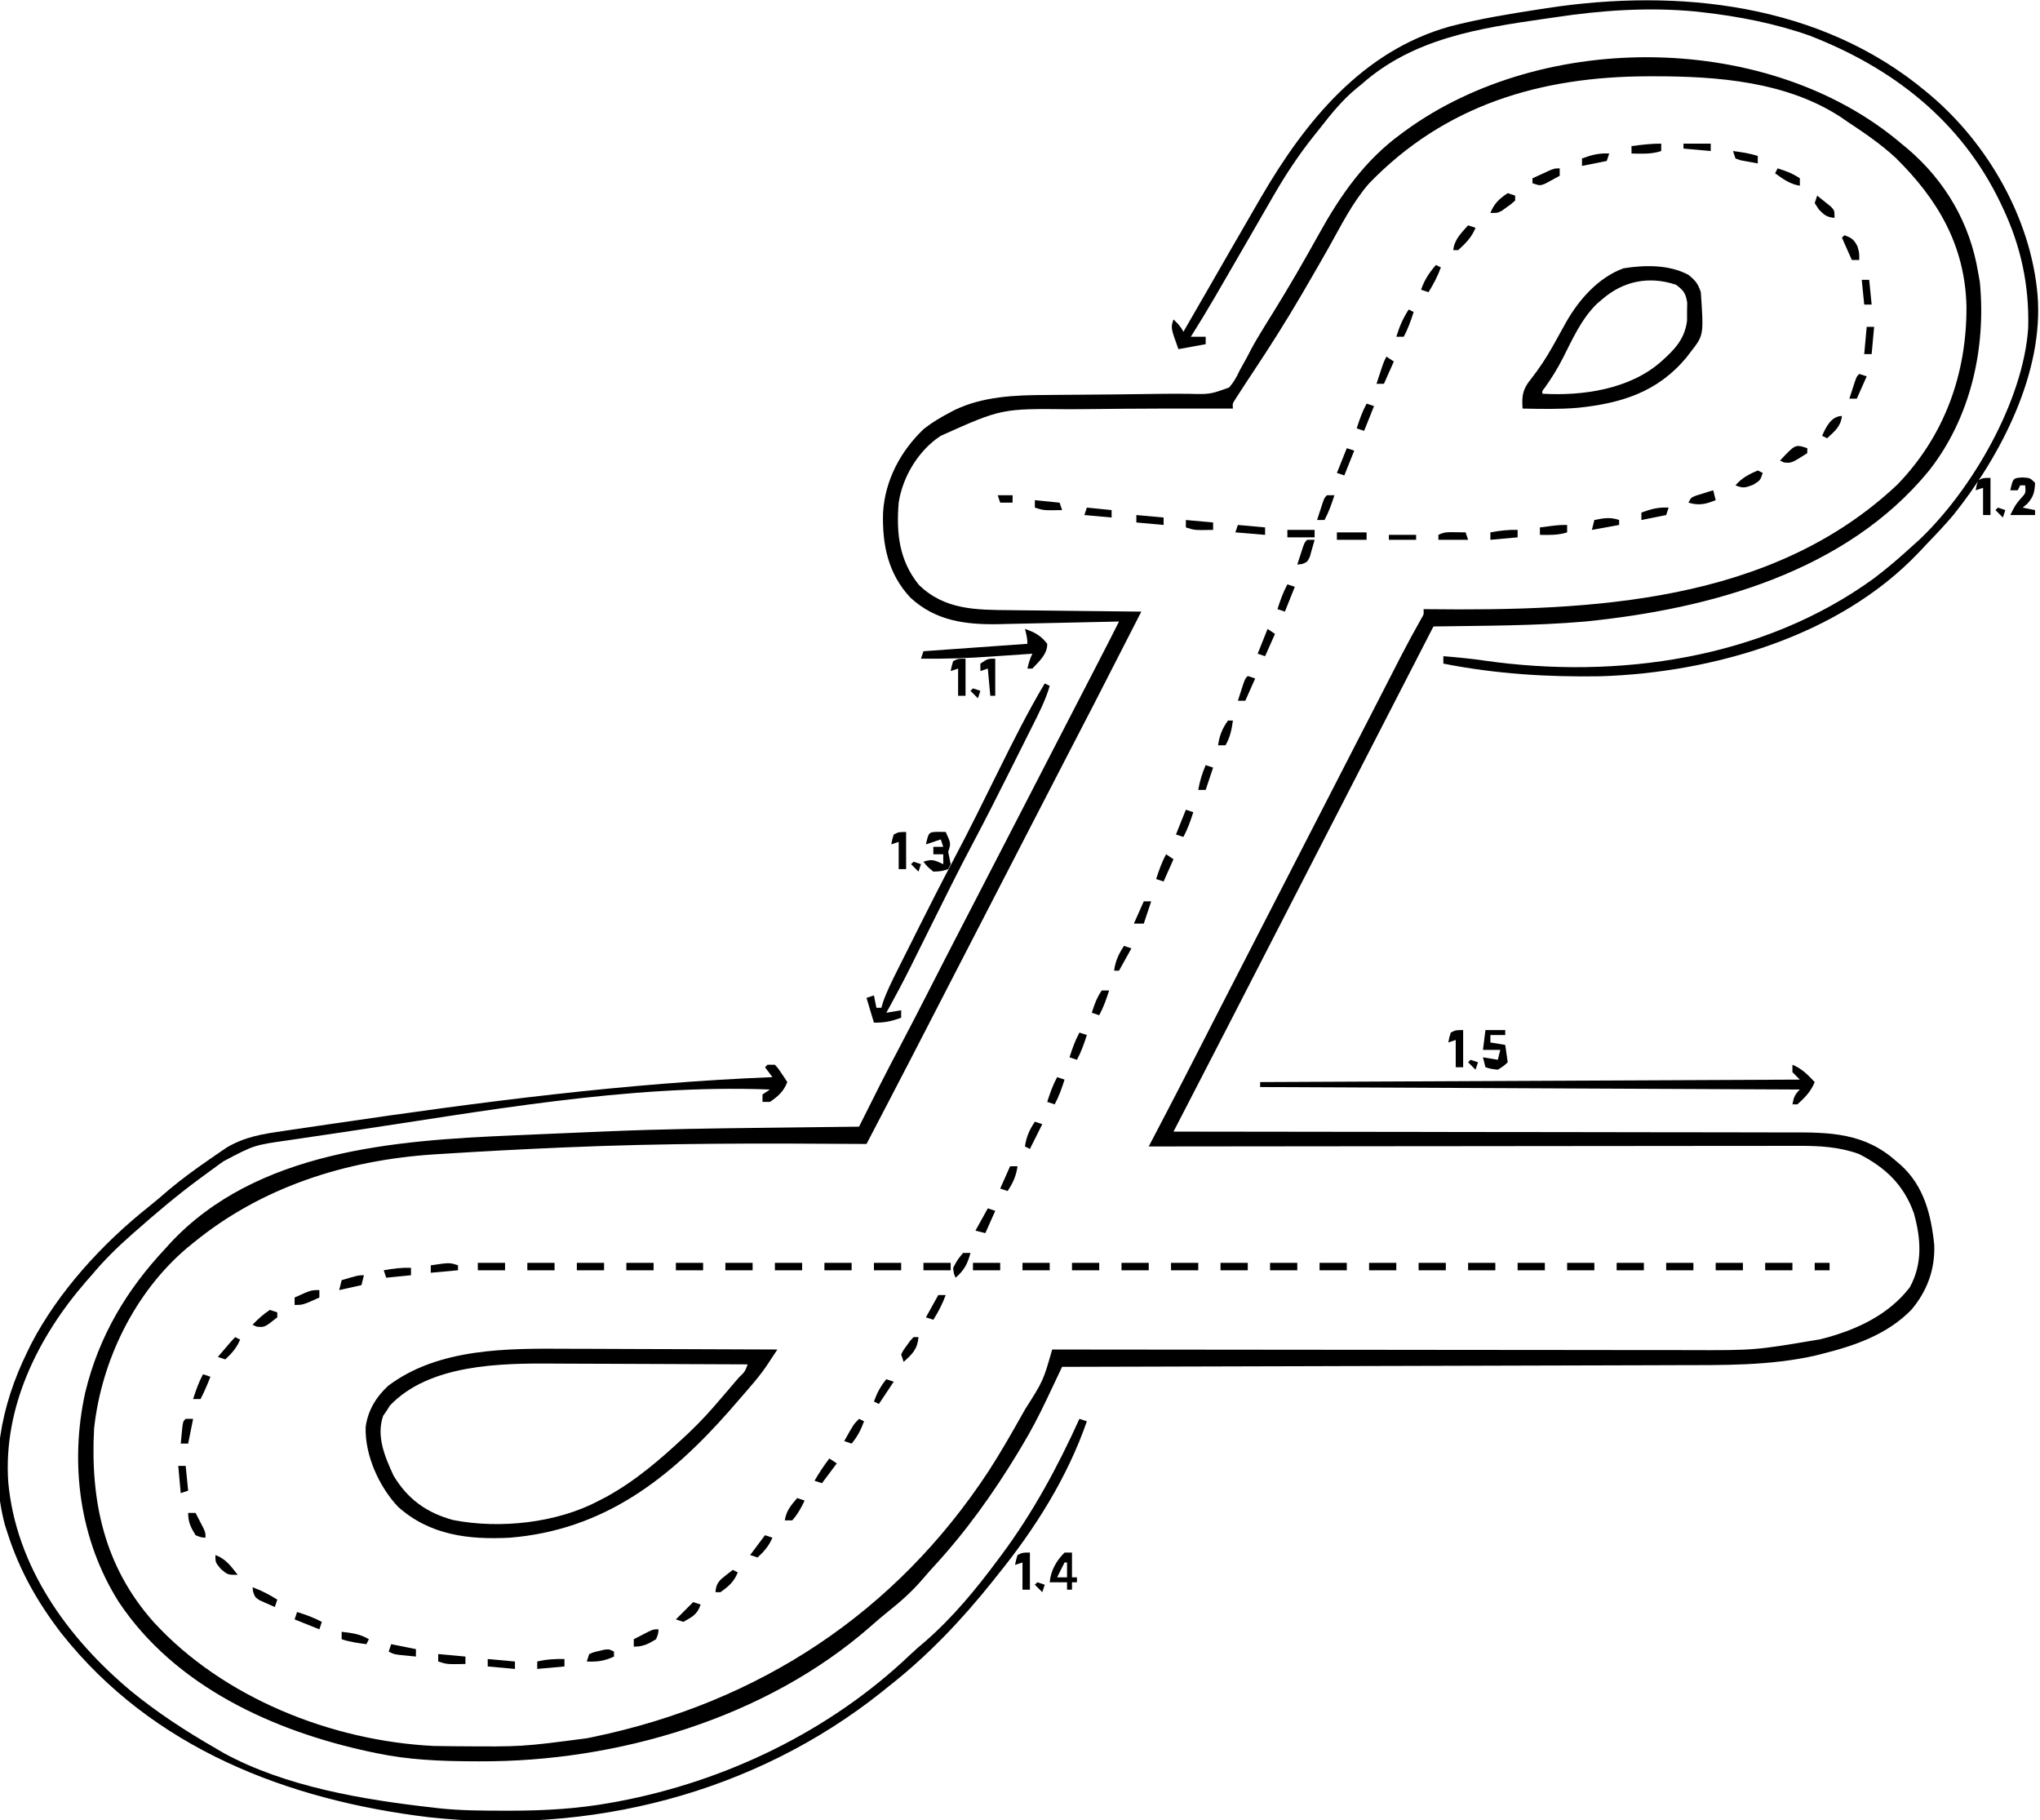 <?xml version="1.0" encoding="UTF-8"?>
<svg version="1.1" xmlns="http://www.w3.org/2000/svg" width="824" height="735">
<path d="M0 0 C0.819 0.673 1.637 1.346 2.48 2.039 C17.745 15.055 27.747 32.143 31 52 C31.227 53.258 31.454 54.516 31.688 55.812 C34.315 82.643 27.951 110.897 11.029 132.244 C-22.479 173.009 -77.195 187.929 -127.721 193.003 C-148.064 194.769 -168.596 194.672 -189 195 C-189.451 195.877 -189.902 196.754 -190.367 197.657 C-245.25 304.375 -245.25 304.375 -246.375 306.562 C-247.125 308.021 -247.875 309.48 -248.625 310.938 C-250.498 314.58 -252.371 318.221 -254.243 321.862 C-257.646 328.478 -261.049 335.095 -264.45 341.713 C-265.993 344.715 -267.536 347.717 -269.079 350.719 C-269.788 352.099 -270.497 353.478 -271.206 354.858 C-276.386 364.941 -281.589 375.011 -286.798 385.079 C-287.499 386.434 -288.2 387.788 -288.901 389.143 C-290.6 392.429 -292.3 395.715 -294 399 C-293.432 399 -292.863 399 -292.277 399.001 C-258.549 399.014 -224.821 399.054 -191.092 399.127 C-187.038 399.136 -182.984 399.144 -178.93 399.153 C-178.123 399.154 -177.316 399.156 -176.485 399.158 C-163.434 399.184 -150.384 399.193 -137.334 399.196 C-123.933 399.199 -110.532 399.221 -97.131 399.261 C-88.869 399.284 -80.606 399.293 -72.344 399.284 C-66.67 399.278 -60.997 399.291 -55.324 399.319 C-52.055 399.334 -48.787 399.339 -45.518 399.327 C-28.929 399.272 -14.979 399.367 -2 411 C-1.385 411.523 -0.77 412.047 -0.137 412.586 C9.153 421.06 12.029 432.582 13.285 444.766 C13.644 454.684 10.408 463.458 4 471 C-5.802 481.007 -18.956 485.519 -32.25 488.812 C-33.021 489.007 -33.793 489.202 -34.587 489.403 C-52.926 493.586 -71.916 493.304 -90.606 493.319 C-93.329 493.327 -96.051 493.338 -98.773 493.349 C-104.591 493.371 -110.41 493.386 -116.229 493.397 C-124.641 493.411 -133.053 493.437 -141.466 493.465 C-155.12 493.51 -168.774 493.547 -182.429 493.578 C-195.679 493.608 -208.929 493.643 -222.179 493.683 C-222.998 493.685 -223.817 493.688 -224.661 493.69 C-228.771 493.702 -232.881 493.715 -236.992 493.727 C-270.994 493.831 -304.997 493.92 -339 494 C-339.285 494.603 -339.57 495.206 -339.863 495.828 C-341.169 498.588 -342.477 501.347 -343.785 504.106 C-344.234 505.055 -344.682 506.004 -345.144 506.981 C-348.295 513.62 -351.615 520.033 -355.438 526.312 C-355.983 527.22 -356.528 528.128 -357.089 529.062 C-366.945 545.309 -377.992 560.727 -390.895 574.703 C-392.275 576.209 -393.628 577.74 -394.949 579.297 C-399.241 584.346 -403.837 588.518 -409.035 592.625 C-411.602 594.681 -414.076 596.812 -416.541 598.989 C-458.785 635.947 -518.899 653.567 -574.25 653.312 C-575.101 653.31 -575.952 653.308 -576.829 653.306 C-590.08 653.252 -602.993 652.745 -616 650 C-616.953 649.801 -617.906 649.603 -618.888 649.398 C-657.694 641.039 -697.313 623.021 -720 589 C-735.872 563.877 -739.969 533.113 -733.539 504.222 C-728.059 481.634 -716.88 462.871 -701 446 C-700.473 445.408 -699.946 444.817 -699.402 444.207 C-664.433 406.554 -608.536 402.563 -560.664 400.53 C-557.801 400.408 -554.938 400.28 -552.076 400.152 C-544.356 399.807 -536.636 399.477 -528.916 399.161 C-526.427 399.059 -523.938 398.955 -521.449 398.85 C-500.919 397.988 -480.391 397.704 -459.847 397.468 C-455.447 397.416 -451.048 397.361 -446.648 397.307 C-438.099 397.201 -429.55 397.099 -421 397 C-420.624 396.24 -420.624 396.24 -420.241 395.466 C-415.189 385.272 -410.058 375.131 -404.734 365.077 C-400.585 357.236 -396.537 349.344 -392.5 341.445 C-390.324 337.188 -388.145 332.934 -385.965 328.68 C-385.32 327.42 -385.32 327.42 -384.661 326.135 C-380.519 318.055 -376.342 309.993 -372.155 301.935 C-367.605 293.175 -363.08 284.402 -358.562 275.625 C-353.219 265.244 -347.867 254.868 -342.5 244.5 C-336.885 233.651 -331.282 222.797 -325.688 211.938 C-325.314 211.214 -324.941 210.49 -324.557 209.744 C-323.5 207.693 -322.443 205.641 -321.387 203.59 C-320.916 202.676 -320.916 202.676 -320.436 201.744 C-318.939 198.838 -317.459 195.925 -316 193 C-316.715 193.017 -317.429 193.034 -318.166 193.051 C-324.946 193.21 -331.727 193.358 -338.508 193.495 C-341.993 193.565 -345.478 193.64 -348.963 193.724 C-352.981 193.82 -357 193.899 -361.02 193.977 C-362.87 194.025 -362.87 194.025 -364.758 194.074 C-378.153 194.303 -390.162 192.722 -400.312 183.312 C-409.346 173.622 -411.669 161.947 -411.312 149.105 C-410.579 136.015 -404.227 124.095 -394.797 115.172 C-391.479 112.595 -388.095 110.562 -384.375 108.625 C-383.773 108.303 -383.171 107.981 -382.551 107.65 C-371.106 102.096 -358.059 101.553 -345.582 101.523 C-344.149 101.509 -342.716 101.493 -341.284 101.476 C-337.548 101.435 -333.813 101.41 -330.077 101.389 C-326.332 101.366 -322.587 101.332 -318.842 101.297 C-318.111 101.29 -317.38 101.284 -316.627 101.277 C-310.318 101.218 -304.01 101.13 -297.702 101.038 C-294.355 101.004 -291.013 101.018 -287.666 101.047 C-279.263 101.252 -279.263 101.252 -271.537 98.495 C-269.636 96.324 -268.521 94.304 -267.312 91.688 C-266.299 89.854 -265.285 88.02 -264.27 86.188 C-263.752 85.192 -263.235 84.197 -262.702 83.172 C-260.884 79.785 -258.918 76.511 -256.887 73.25 C-256.35 72.386 -256.35 72.386 -255.802 71.506 C-255.069 70.327 -254.337 69.149 -253.604 67.972 C-247.256 57.712 -241.211 47.279 -235.373 36.721 C-226.542 20.811 -216.837 6.817 -202 -4 C-201.189 -4.597 -201.189 -4.597 -200.361 -5.206 C-144.201 -46.051 -53.078 -45.139 0 0 Z M-215.102 16.18 C-221.731 23.845 -226.286 33.03 -231.212 41.828 C-234.526 47.707 -237.91 53.546 -241.312 59.375 C-241.67 59.988 -242.028 60.602 -242.397 61.233 C-248.562 71.77 -255.07 82.038 -261.828 92.207 C-263.878 95.297 -265.922 98.389 -267.922 101.512 C-268.325 102.139 -268.728 102.766 -269.144 103.413 C-270.158 104.993 -270.158 104.993 -270 107 C-270.742 106.999 -271.484 106.997 -272.248 106.996 C-290.791 106.968 -309.332 106.987 -327.874 107.208 C-330.566 107.238 -333.259 107.259 -335.952 107.271 C-363.432 106.983 -363.432 106.983 -388 118 C-388.632 118.44 -389.263 118.879 -389.914 119.332 C-397.858 125.404 -403.493 135.15 -405 145 C-406.007 157.239 -404.858 168.36 -396.824 178.215 C-386.47 188.348 -373.626 188.309 -360.027 188.414 C-358.493 188.433 -356.959 188.452 -355.425 188.473 C-351.415 188.524 -347.406 188.564 -343.396 188.601 C-339.293 188.641 -335.191 188.692 -331.088 188.742 C-323.059 188.839 -315.029 188.923 -307 189 C-327.531 229.148 -327.531 229.148 -336.893 247.162 C-341.428 255.889 -345.936 264.63 -350.438 273.375 C-355.781 283.756 -361.133 294.132 -366.5 304.5 C-371.846 314.827 -377.177 325.161 -382.5 335.5 C-387.625 345.453 -392.753 355.405 -397.895 365.35 C-398.756 367.015 -399.616 368.681 -400.477 370.346 C-406.287 381.58 -412.146 392.789 -418 404 C-418.865 403.993 -419.73 403.987 -420.622 403.98 C-460.357 403.689 -500.044 403.648 -539.75 405.375 C-540.492 405.407 -541.233 405.439 -541.998 405.471 C-557.781 406.15 -573.554 406.985 -589.32 407.992 C-590.522 408.067 -591.723 408.141 -592.961 408.218 C-628.358 410.581 -662.396 421.342 -690 444 C-690.824 444.669 -691.647 445.338 -692.496 446.027 C-713.622 463.931 -727.075 491.603 -730 519 C-731.547 548.222 -725.884 574.626 -706 597 C-677.962 627.691 -633.933 645.109 -592.777 647.108 C-590.504 647.163 -588.234 647.19 -585.961 647.203 C-585.126 647.21 -584.291 647.217 -583.43 647.225 C-557.076 647.432 -557.076 647.432 -531 644 C-530.018 643.801 -529.036 643.603 -528.024 643.398 C-461.144 629.397 -406.165 593.222 -368.688 536.125 C-364.082 528.991 -359.856 521.646 -355.688 514.25 C-355.113 513.233 -354.538 512.216 -353.946 511.168 C-346.606 499.629 -346.606 499.629 -343 487 C-342.413 487.001 -341.825 487.002 -341.22 487.002 C-306.339 487.047 -271.458 487.081 -236.577 487.102 C-232.381 487.105 -228.184 487.107 -223.988 487.11 C-223.152 487.11 -222.317 487.111 -221.456 487.111 C-207.964 487.12 -194.471 487.136 -180.979 487.154 C-167.114 487.173 -153.25 487.184 -139.386 487.188 C-130.844 487.191 -122.302 487.2 -113.761 487.216 C-107.888 487.226 -102.015 487.23 -96.143 487.227 C-92.764 487.226 -89.386 487.229 -86.007 487.238 C-59.188 487.344 -59.188 487.344 -32.812 482.875 C-31.994 482.665 -31.176 482.454 -30.333 482.238 C-17.346 478.672 -5.012 472.753 3.375 461.938 C8.662 452.38 7.933 442.197 5.035 431.887 C0.93 420.439 -6.469 413.478 -17.117 408.043 C-25.141 405.14 -33.145 404.712 -41.605 404.759 C-43.296 404.757 -43.296 404.757 -45.021 404.754 C-48.777 404.751 -52.532 404.762 -56.288 404.773 C-58.989 404.774 -61.689 404.773 -64.39 404.772 C-70.194 404.771 -75.997 404.777 -81.801 404.789 C-90.192 404.805 -98.583 404.81 -106.973 404.813 C-120.589 404.817 -134.204 404.83 -147.82 404.849 C-161.041 404.867 -174.263 404.882 -187.484 404.89 C-188.708 404.891 -188.708 404.891 -189.956 404.892 C-194.049 404.894 -198.142 404.897 -202.235 404.899 C-236.157 404.92 -270.078 404.955 -304 405 C-303.664 404.356 -303.327 403.712 -302.98 403.048 C-301.428 400.075 -299.875 397.102 -298.323 394.128 C-297.529 392.609 -297.529 392.609 -296.72 391.059 C-292.133 382.273 -287.602 373.459 -283.093 364.633 C-280.833 360.207 -278.569 355.783 -276.305 351.359 C-275.626 350.033 -275.626 350.033 -274.933 348.679 C-270.783 340.57 -266.613 332.471 -262.438 324.375 C-256.275 312.425 -250.132 300.465 -244 288.5 C-237.121 275.078 -230.23 261.664 -223.317 248.259 C-219.588 241.028 -215.866 233.794 -212.152 226.555 C-210.934 224.18 -209.715 221.806 -208.496 219.431 C-207.72 217.92 -206.946 216.409 -206.171 214.897 C-205.091 212.788 -204.009 210.679 -202.926 208.57 C-202.588 207.913 -202.251 207.255 -201.903 206.578 C-199.375 201.674 -196.736 196.838 -194.02 192.035 C-192.851 190.081 -192.851 190.081 -193 188 C-192.43 188.007 -191.86 188.013 -191.272 188.02 C-125.373 188.754 -52.474 185.65 -1.59 137.68 C17.425 118.006 26.417 93.046 26.303 65.804 C25.741 41.204 14.787 22.582 -2.25 5.781 C-8.329 0.149 -15.106 -4.443 -22 -9 C-22.788 -9.547 -23.575 -10.093 -24.387 -10.656 C-46.369 -25.081 -74.411 -27.224 -99.938 -27.188 C-100.712 -27.187 -101.487 -27.186 -102.285 -27.186 C-145.642 -27.094 -184.38 -15.684 -215.102 16.18 Z " fill="#000000" transform="translate(768,58)"/>
<path d="M0 0 C0.99 0 1.98 0 3 0 C4.387 1.531 4.387 1.531 5.688 3.5 C6.124 4.15 6.561 4.799 7.012 5.469 C7.338 5.974 7.664 6.479 8 7 C6.509 10.796 4.343 12.717 1 15 C0.01 15 -0.98 15 -2 15 C-2 14.01 -2 13.02 -2 12 C-0.515 11.01 -0.515 11.01 1 10 C-56.647 7.791 -115.526 19.016 -172.438 27.375 C-173.181 27.484 -173.924 27.593 -174.689 27.705 C-178.967 28.333 -183.244 28.965 -187.521 29.604 C-189.429 29.888 -191.338 30.171 -193.247 30.453 C-207.373 32.446 -207.373 32.446 -219.75 39 C-220.438 39.491 -221.125 39.981 -221.833 40.487 C-223.903 41.973 -225.954 43.482 -228 45 C-228.584 45.429 -229.167 45.858 -229.769 46.3 C-238.535 52.776 -246.818 59.806 -255 67 C-255.519 67.454 -256.038 67.909 -256.573 68.377 C-262.509 73.593 -267.956 78.925 -273 85 C-273.758 85.859 -274.516 86.717 -275.297 87.602 C-294.682 109.936 -308.731 138.35 -306.67 168.5 C-303.579 202.609 -282.755 231.511 -257 253 C-246.328 261.722 -234.938 269.139 -223 276 C-221.349 276.971 -221.349 276.971 -219.664 277.961 C-194.647 291.612 -163.055 296.853 -135 300 C-134.204 300.094 -133.407 300.189 -132.587 300.286 C-123.847 301.212 -115.091 301.243 -106.312 301.25 C-105.495 301.251 -104.678 301.251 -103.836 301.252 C-90.039 301.234 -76.599 300.493 -63 298 C-62.11 297.839 -61.219 297.678 -60.302 297.512 C-16.781 289.32 25.348 269.026 57.52 238.363 C59.583 236.398 61.682 234.566 63.875 232.75 C74.884 223.16 84.322 211.692 93 200 C93.476 199.364 93.953 198.728 94.444 198.073 C107.205 180.93 117.202 162.439 126 143 C126.99 143.33 127.98 143.66 129 144 C121.164 166.643 108.03 187.455 93 206 C92.274 206.918 91.549 207.836 90.801 208.781 C78.44 224.227 64.602 238.817 49 251 C48.04 251.777 47.079 252.555 46.09 253.355 C-5.593 294.453 -71.677 310.999 -136.875 303.875 C-194.023 296.949 -248.353 276.044 -285.06 229.811 C-294.793 217.22 -302.171 204.189 -307 189 C-307.342 187.94 -307.683 186.881 -308.035 185.789 C-314.381 161.88 -309.66 137.694 -299 116 C-298.527 115.025 -298.054 114.051 -297.566 113.047 C-286.501 91.606 -268.557 72.102 -249.75 57.195 C-246.935 54.948 -244.225 52.604 -241.5 50.25 C-236.266 45.88 -230.8 41.933 -225.188 38.062 C-223.987 37.229 -223.987 37.229 -222.762 36.378 C-221.988 35.852 -221.215 35.327 -220.418 34.785 C-219.735 34.32 -219.052 33.855 -218.348 33.375 C-211.089 29.124 -204.138 27.996 -195.875 26.801 C-194.556 26.603 -193.236 26.405 -191.917 26.206 C-188.356 25.673 -184.793 25.153 -181.23 24.636 C-178.99 24.311 -176.751 23.982 -174.512 23.653 C-115.896 15.03 -57.242 7.355 2 5 C0.515 3.02 0.515 3.02 -1 1 C-0.67 0.67 -0.34 0.34 0 0 Z " fill="#000000" transform="translate(310,430)"/>
<path d="M0 0 C0.77 0.64 0.77 0.64 1.555 1.292 C24.935 21.001 42.335 51.265 45 82 C47.644 113.383 30.187 147.06 11 171 C7.591 175.008 3.999 178.837 0.338 182.615 C-0.816 183.809 -1.951 185.022 -3.082 186.238 C-35.224 220.005 -86.122 234.634 -131.428 236.112 C-153.027 236.464 -173.81 235.166 -195 231 C-195 230.01 -195 229.02 -195 228 C-189.516 228.446 -184.062 228.956 -178.617 229.754 C-124.755 237.498 -65.836 229.121 -21.061 196.554 C-15.45 192.323 -10.181 187.742 -5 183 C-4.33 182.401 -3.659 181.801 -2.969 181.184 C18.382 161.091 39.31 124.962 41.238 95.34 C41.674 78.249 38.313 62.477 31 47 C30.519 45.975 30.519 45.975 30.027 44.93 C14.214 11.913 -13.417 -9.614 -47.168 -22.656 C-60.945 -27.5 -75.513 -30.35 -90 -32 C-91.458 -32.168 -91.458 -32.168 -92.945 -32.34 C-112.18 -34.173 -130.956 -32.861 -150 -30 C-151.234 -29.823 -152.468 -29.646 -153.74 -29.464 C-180.456 -25.618 -207.178 -21.525 -228 -3 C-228.682 -2.448 -229.364 -1.897 -230.066 -1.328 C-235.876 3.447 -240.385 9.092 -245 15 C-245.837 16.047 -246.674 17.094 -247.512 18.141 C-253.288 25.419 -258.331 32.958 -263 41 C-263.522 41.899 -264.044 42.798 -264.582 43.724 C-267.742 49.178 -270.89 54.64 -274.031 60.105 C-277.876 66.79 -281.743 73.462 -285.625 80.125 C-286.476 81.589 -286.476 81.589 -287.344 83.083 C-290.473 88.449 -293.678 93.751 -297 99 C-295.02 99 -293.04 99 -291 99 C-291 99.99 -291 100.98 -291 102 C-296.445 102.99 -296.445 102.99 -302 104 C-305.125 95.375 -305.125 95.375 -304 92 C-302.292 93.634 -301.065 94.869 -300 97 C-299.624 96.349 -299.248 95.697 -298.861 95.026 C-298.328 94.102 -297.795 93.178 -297.246 92.227 C-296.646 91.187 -296.047 90.147 -295.429 89.076 C-294.085 86.747 -292.74 84.417 -291.396 82.088 C-287.94 76.102 -284.489 70.113 -281.051 64.117 C-277.387 57.733 -273.703 51.361 -270 45 C-269.5 44.139 -269 43.277 -268.485 42.39 C-250.708 11.92 -227.636 -16.472 -192.363 -26.319 C-180.323 -29.444 -168.094 -31.418 -155.812 -33.312 C-154.976 -33.442 -154.14 -33.571 -153.279 -33.704 C-100.039 -41.845 -42.622 -35.611 0 0 Z " fill="#000000" transform="translate(778,37)"/>
<path d="M0 0 C2.461 0.006 4.923 0.01 7.384 0.013 C13.798 0.024 20.21 0.054 26.623 0.087 C33.193 0.118 39.764 0.131 46.334 0.146 C59.177 0.178 72.02 0.229 84.863 0.293 C83.921 1.724 82.976 3.153 82.031 4.582 C81.242 5.777 81.242 5.777 80.437 6.995 C78.325 10.079 76 12.912 73.551 15.73 C73.074 16.286 72.596 16.841 72.104 17.413 C70.697 19.045 69.281 20.669 67.863 22.293 C66.782 23.544 66.782 23.544 65.68 24.82 C41.284 52.536 14.786 73.147 -23.137 76.293 C-39.753 77.161 -55.496 75.325 -68.387 63.793 C-76.098 55.558 -81.773 42.959 -81.445 31.621 C-80.557 24.918 -77.23 19.449 -72.301 14.918 C-51.957 -0.358 -24.163 -0.164 0 0 Z M-71.637 22.918 C-72.132 23.702 -72.627 24.485 -73.137 25.293 C-73.755 26.19 -73.755 26.19 -74.387 27.105 C-77.24 35.427 -73.64 43.707 -70.137 51.293 C-64.386 60.805 -56.747 66.28 -46.074 69.168 C-27.224 72.833 -4.126 70.386 12.863 61.293 C13.816 60.802 14.769 60.311 15.75 59.805 C27.512 53.362 37.532 44.706 47.301 35.605 C47.951 35 48.601 34.395 49.271 33.771 C53.762 29.513 57.856 25.006 61.863 20.293 C62.645 19.385 62.645 19.385 63.443 18.459 C64.902 16.763 66.352 15.06 67.801 13.355 C68.294 12.78 68.787 12.204 69.295 11.611 C71.755 9.247 71.755 9.247 72.863 6.293 C60.266 6.223 47.669 6.17 35.072 6.138 C29.221 6.122 23.37 6.101 17.519 6.067 C11.858 6.034 6.198 6.016 0.537 6.008 C-1.608 6.003 -3.754 5.992 -5.899 5.976 C-27.261 5.82 -55.774 6.262 -71.637 22.918 Z " fill="#000000" transform="translate(229.137,544.707)"/>
<path d="M0 0 C2.858 2.345 3.827 3.482 5 7 C6.177 24.353 6.177 24.353 1 31 C0.379 31.808 -0.243 32.616 -0.883 33.449 C-12.478 47.351 -27.143 51.892 -44.734 53.695 C-52.139 54.314 -59.578 54.155 -67 54 C-67.369 48.63 -66.922 46.09 -63.5 41.938 C-60.242 37.747 -57.453 33.56 -54.875 28.938 C-54.54 28.343 -54.206 27.749 -53.861 27.136 C-52.376 24.487 -50.907 21.83 -49.445 19.168 C-44.26 10.045 -36.387 1.035 -26.219 -2.645 C-17.625 -4.021 -7.749 -4.173 0 0 Z M-35 10 C-35.692 10.594 -36.384 11.189 -37.098 11.801 C-43.275 17.929 -46.771 25.823 -50.656 33.492 C-52.827 37.748 -55.258 41.715 -58.039 45.602 C-59.094 46.855 -59.094 46.855 -59 48 C-42.597 48.976 -23.603 46.164 -11 35 C-5.621 30.205 -1.491 25.97 -0.566 18.492 C-0.565 17.299 -0.564 16.105 -0.562 14.875 C-0.543 13.676 -0.524 12.477 -0.504 11.242 C-1.087 7.428 -1.962 6.296 -5 4 C-15.977 0.341 -26.404 2.477 -35 10 Z " fill="#000000" transform="translate(682,111)"/>
<path d="M0 0 C0.99 0.495 0.99 0.495 2 1 C0.313 6.814 -2.381 12.033 -5.094 17.418 C-5.6 18.43 -6.106 19.442 -6.628 20.484 C-7.702 22.629 -8.778 24.773 -9.855 26.917 C-11.471 30.129 -13.08 33.345 -14.688 36.561 C-19.379 45.926 -24.104 55.267 -29.016 64.52 C-34.971 75.74 -40.599 87.124 -46.25 98.5 C-48.336 102.699 -50.425 106.897 -52.516 111.094 C-52.978 112.027 -53.441 112.961 -53.918 113.923 C-57.128 120.367 -60.513 126.701 -64 133 C-62.02 132.67 -60.04 132.34 -58 132 C-58 132.99 -58 133.98 -58 135 C-62.06 136.511 -64.546 137 -69 137 C-70.485 132.05 -70.485 132.05 -72 127 C-70.515 126.505 -70.515 126.505 -69 126 C-68.505 128.475 -68.505 128.475 -68 131 C-67.34 131 -66.68 131 -66 131 C-65.649 129.81 -65.649 129.81 -65.291 128.596 C-63.65 124.025 -61.528 119.79 -59.344 115.457 C-58.882 114.534 -58.42 113.611 -57.944 112.66 C-56.965 110.703 -55.983 108.747 -54.999 106.792 C-53.529 103.87 -52.065 100.944 -50.602 98.018 C-46.166 89.163 -41.682 80.341 -37.039 71.594 C-30.549 59.361 -24.448 46.932 -18.308 34.52 C-12.516 22.821 -6.7 11.212 0 0 Z " fill="#000000" transform="translate(422,276)"/>
<path d="M0 0 C3.817 1.555 6.192 4.036 9 7 C7.444 10.819 5.044 13.26 2 16 C1.34 16 0.68 16 0 16 C0.573 13.133 0.861 12.139 3 10 C-104.91 9.505 -104.91 9.505 -215 9 C-215 8.34 -215 7.68 -215 7 C-143.06 6.67 -71.12 6.34 3 6 C2.01 5.01 1.02 4.02 0 3 C0 2.01 0 1.02 0 0 Z " fill="#000000" transform="translate(724,430)"/>
<path d="M0 0 C3.891 1.297 6.482 2.707 9 6 C9.138 10.125 5.638 13.169 3 16 C2.34 16 1.68 16 1 16 C1.506 13.831 2 12 3 10 C2.134 10.061 1.268 10.121 0.376 10.184 C-2.907 10.411 -6.191 10.634 -9.476 10.854 C-10.884 10.95 -12.291 11.047 -13.699 11.146 C-23.155 11.807 -32.516 12.134 -42 12 C-41.67 11.01 -41.34 10.02 -41 9 C-27.14 8.01 -13.28 7.02 1 6 C1 3.844 0.553 2.076 0 0 Z " fill="#000000" transform="translate(414,254)"/>
<path d="M0 0 C2.64 0 5.28 0 8 0 C8 0.66 8 1.32 8 2 C6.02 2 4.04 2 2 2 C2 2.99 2 3.98 2 5 C4.97 5.495 4.97 5.495 8 6 C8.33 8.31 8.66 10.62 9 13 C7.312 14.562 7.312 14.562 5 16 C2.25 15.688 2.25 15.688 0 15 C-0.33 13.68 -0.66 12.36 -1 11 C1.97 11.495 1.97 11.495 5 12 C5.33 10.68 5.66 9.36 6 8 C3.69 8 1.38 8 -1 8 C-0.67 5.36 -0.34 2.72 0 0 Z " fill="#000000" transform="translate(600,416)"/>
<path d="M0 0 C1.454 0.031 1.454 0.031 2.938 0.062 C5.062 4.688 5.062 4.688 3.938 8.062 C4.263 9.731 4.596 11.397 4.938 13.062 C4.607 13.723 4.277 14.383 3.938 15.062 C1.125 15.938 1.125 15.938 -2.062 16.062 C-4.438 14.125 -4.438 14.125 -6.062 12.062 C-2.439 10.855 -1.421 11.519 1.938 13.062 C1.938 11.742 1.938 10.422 1.938 9.062 C0.618 9.062 -0.703 9.062 -2.062 9.062 C-2.062 8.072 -2.062 7.082 -2.062 6.062 C-0.743 6.062 0.578 6.062 1.938 6.062 C1.607 5.072 1.278 4.082 0.938 3.062 C-1.042 3.723 -3.022 4.383 -5.062 5.062 C-3.938 0.08 -3.938 0.08 0 0 Z " fill="#000000" transform="translate(379.062,335.938)"/>
<path d="M0 0 C3.062 0.188 3.062 0.188 5.062 2.188 C4.9 5.924 4.475 7.713 2 10.562 C1.361 11.099 0.721 11.635 0.062 12.188 C1.712 12.518 3.362 12.848 5.062 13.188 C5.062 13.848 5.062 14.508 5.062 15.188 C1.762 15.188 -1.538 15.188 -4.938 15.188 C-2.938 11.188 -2.938 11.188 -0.812 8.625 C1.367 6.304 1.367 6.304 1.062 3.188 C0.403 3.188 -0.258 3.188 -0.938 3.188 C-1.268 3.848 -1.597 4.508 -1.938 5.188 C-2.928 5.188 -3.917 5.188 -4.938 5.188 C-3.821 0.244 -3.821 0.244 0 0 Z " fill="#000000" transform="translate(816.938,192.812)"/>
<path d="M0 0 C0.99 0 1.98 0 3 0 C3 3.3 3 6.6 3 10 C3.66 10 4.32 10 5 10 C5 10.66 5 11.32 5 12 C4.34 12 3.68 12 3 12 C3 12.99 3 13.98 3 15 C2.34 15 1.68 15 1 15 C1 14.01 1 13.02 1 12 C-1.31 12 -3.62 12 -6 12 C-5.566 7.229 -3.357 3.366 0 0 Z M0 4 C-0.99 5.98 -1.98 7.96 -3 10 C-1.68 10 -0.36 10 1 10 C1 8.02 1 6.04 1 4 C0.67 4 0.34 4 0 4 Z " fill="#000000" transform="translate(430,627)"/>
<path d="M0 0 C0 4.95 0 9.9 0 15 C-0.99 15 -1.98 15 -3 15 C-3 11.37 -3 7.74 -3 4 C-3.99 4.33 -4.98 4.66 -6 5 C-5.625 3.062 -5.625 3.062 -5 1 C-3 0 -3 0 0 0 Z " fill="#000000" transform="translate(416,627)"/>
<path d="M0 0 C0 4.95 0 9.9 0 15 C-0.99 15 -1.98 15 -3 15 C-3 11.37 -3 7.74 -3 4 C-3.99 4.33 -4.98 4.66 -6 5 C-5.625 3.062 -5.625 3.062 -5 1 C-3 0 -3 0 0 0 Z " fill="#000000" transform="translate(591,416)"/>
<path d="M0 0 C0 4.95 0 9.9 0 15 C-0.99 15 -1.98 15 -3 15 C-3 11.37 -3 7.74 -3 4 C-3.99 4.33 -4.98 4.66 -6 5 C-5.625 3.062 -5.625 3.062 -5 1 C-3 0 -3 0 0 0 Z " fill="#000000" transform="translate(366,336)"/>
<path d="M0 0 C0 4.95 0 9.9 0 15 C-0.99 15 -1.98 15 -3 15 C-3 11.37 -3 7.74 -3 4 C-3.99 4.33 -4.98 4.66 -6 5 C-5.625 3.062 -5.625 3.062 -5 1 C-3 0 -3 0 0 0 Z " fill="#000000" transform="translate(390,266)"/>
<path d="M0 0 C0 4.95 0 9.9 0 15 C-0.99 15 -1.98 15 -3 15 C-3 11.37 -3 7.74 -3 4 C-3.99 4.33 -4.98 4.66 -6 5 C-5.625 3.062 -5.625 3.062 -5 1 C-3 0 -3 0 0 0 Z " fill="#000000" transform="translate(804,193)"/>
<path d="M0 0 C0 4.95 0 9.9 0 15 C-0.66 15 -1.32 15 -2 15 C-2.33 11.37 -2.66 7.74 -3 4 C-3.99 4.33 -4.98 4.66 -6 5 C-6 4.01 -6 3.02 -6 2 C-3 0 -3 0 0 0 Z " fill="#000000" transform="translate(402,266)"/>
<path d="M0 0 C3.96 0 7.92 0 12 0 C12 0.99 12 1.98 12 3 C8.04 3 4.08 3 0 3 C0 2.01 0 1.02 0 0 Z " fill="#000000" transform="translate(540,215)"/>
<path d="M0 0 C0.99 0.33 1.98 0.66 3 1 C1.444 4.819 -0.956 7.26 -4 10 C-4.66 10 -5.32 10 -6 10 C-5.495 5.621 -2.822 3.183 0 0 Z " fill="#000000" transform="translate(593,91)"/>
<path d="M0 0 C0 0.99 0 1.98 0 3 C-3.981 4.327 -7.85 4.069 -12 4 C-12 3.01 -12 2.02 -12 1 C-7.915 0.455 -4.127 0 0 0 Z " fill="#000000" transform="translate(671,58)"/>
<path d="M0 0 C0.99 0.33 1.98 0.66 3 1 C1.891 4.487 0.737 7.775 -1 11 C-1.99 10.67 -2.98 10.34 -4 10 C-2.891 6.513 -1.737 3.225 0 0 Z " fill="#000000" transform="translate(427,435)"/>
<path d="M0 0 C0.66 0.33 1.32 0.66 2 1 C0.665 4.594 -0.96 7.755 -3 11 C-3.99 10.67 -4.98 10.34 -6 10 C-4.63 6.005 -2.743 3.2 0 0 Z " fill="#000000" transform="translate(580,107)"/>
<path d="M0 0 C0 0.99 0 1.98 0 3 C-1.264 3.7 -2.537 4.384 -3.812 5.062 C-4.52 5.445 -5.228 5.828 -5.957 6.223 C-8 7 -8 7 -11 6 C-11 5.34 -11 4.68 -11 4 C-9.544 3.329 -8.085 2.663 -6.625 2 C-5.813 1.629 -5.001 1.258 -4.164 0.875 C-2 0 -2 0 0 0 Z " fill="#000000" transform="translate(630,68)"/>
<path d="M0 0 C-0.125 1.812 -0.125 1.812 -1 4 C-4.209 5.953 -6.221 7 -10 7 C-10 6.01 -10 5.02 -10 4 C-8.711 3.328 -7.419 2.663 -6.125 2 C-5.406 1.629 -4.686 1.258 -3.945 0.875 C-2 0 -2 0 0 0 Z " fill="#000000" transform="translate(266,658)"/>
<path d="M0 0 C3.487 1.109 6.775 2.263 10 4 C9.67 4.99 9.34 5.98 9 7 C4.05 5.02 4.05 5.02 -1 3 C-0.67 2.01 -0.34 1.02 0 0 Z " fill="#000000" transform="translate(120,651)"/>
<path d="M0 0 C0.99 0.33 1.98 0.66 3 1 C1.651 5.046 -0.348 5.955 -4 8 C-4.99 7.67 -5.98 7.34 -7 7 C-4.667 4.667 -2.333 2.333 0 0 Z " fill="#000000" transform="translate(280,647)"/>
<path d="M0 0 C0.66 0.33 1.32 0.66 2 1 C0.51 4.794 -1.691 6.683 -5 9 C-5.66 9 -6.32 9 -7 9 C-6.824 6.621 -6.303 5.298 -4.598 3.621 C-3.094 2.379 -1.549 1.186 0 0 Z " fill="#000000" transform="translate(296,634)"/>
<path d="M0 0 C0.99 0 1.98 0 3 0 C3.672 1.289 4.337 2.581 5 3.875 C5.371 4.594 5.742 5.314 6.125 6.055 C7 8 7 8 7 10 C5.188 9.875 5.188 9.875 3 9 C1.047 5.791 0 3.779 0 0 Z " fill="#000000" transform="translate(76,611)"/>
<path d="M0 0 C0.99 0.66 1.98 1.32 3 2 C1.02 4.64 -0.96 7.28 -3 10 C-3.99 9.67 -4.98 9.34 -6 9 C-4.162 5.849 -2.24 2.88 0 0 Z " fill="#000000" transform="translate(335,589)"/>
<path d="M0 0 C0.99 0.33 1.98 0.66 3 1 C1.35 4.3 -0.3 7.6 -2 11 C-2.66 10.67 -3.32 10.34 -4 10 C-3.435 6.042 -2.191 3.334 0 0 Z " fill="#000000" transform="translate(418,453)"/>
<path d="M0 0 C0.99 0.33 1.98 0.66 3 1 C1.891 4.487 0.737 7.775 -1 11 C-1.99 10.67 -2.98 10.34 -4 10 C-2.891 6.513 -1.737 3.225 0 0 Z " fill="#000000" transform="translate(436,417)"/>
<path d="M0 0 C0.33 1.32 0.66 2.64 1 4 C-3.122 5.63 -5.707 6.263 -10 5 C-9 3 -9 3 -6.934 2.148 C-5.698 1.766 -5.698 1.766 -4.438 1.375 C-3.611 1.115 -2.785 0.854 -1.934 0.586 C-1.296 0.393 -0.657 0.199 0 0 Z " fill="#000000" transform="translate(692,198)"/>
<path d="M0 0 C0.66 0.33 1.32 0.66 2 1 C1 4 1 4 -1.812 5.75 C-4.964 6.986 -5.969 7.282 -9 6 C-6.454 3.029 -3.578 1.522 0 0 Z " fill="#000000" transform="translate(710,190)"/>
<path d="M0 0 C0 0.66 0 1.32 0 2 C-6.4 6.062 -6.4 6.062 -9.438 5.75 C-9.953 5.503 -10.469 5.255 -11 5 C-4.831 -1.61 -4.831 -1.61 0 0 Z " fill="#000000" transform="translate(730,181)"/>
<path d="M0 0 C0.99 0.33 1.98 0.66 3 1 C3 1.66 3 2.32 3 3 C1.574 4.289 1.574 4.289 -0.312 5.625 C-0.927 6.071 -1.542 6.517 -2.176 6.977 C-4 8 -4 8 -7 8 C-5.512 4.213 -3.38 2.226 0 0 Z " fill="#000000" transform="translate(609,78)"/>
<path d="M0 0 C4.056 0.468 7.466 0.88 11 3 C10.67 3.66 10.34 4.32 10 5 C6.531 4.542 3.326 4.109 0 3 C0 2.01 0 1.02 0 0 Z " fill="#000000" transform="translate(138,659)"/>
<path d="M0 0 C3.594 1.335 6.755 2.96 10 5 C9.67 5.99 9.34 6.98 9 8 C7.68 7.435 6.369 6.847 5.062 6.25 C3.966 5.763 3.966 5.763 2.848 5.266 C1 4 1 4 0.246 1.859 C0.165 1.246 0.084 0.632 0 0 Z " fill="#000000" transform="translate(102,641)"/>
<path d="M0 0 C0.99 0 1.98 0 3 0 C1.665 3.594 0.04 6.755 -2 10 C-2.99 9.67 -3.98 9.34 -5 9 C-3.35 6.03 -1.7 3.06 0 0 Z " fill="#000000" transform="translate(379,523)"/>
<path d="M0 0 C3.63 0 7.26 0 11 0 C11 0.99 11 1.98 11 3 C7.37 3 3.74 3 0 3 C0 2.01 0 1.02 0 0 Z " fill="#000000" transform="translate(713,510)"/>
<path d="M0 0 C3.63 0 7.26 0 11 0 C11 0.99 11 1.98 11 3 C7.37 3 3.74 3 0 3 C0 2.01 0 1.02 0 0 Z " fill="#000000" transform="translate(693,510)"/>
<path d="M0 0 C3.63 0 7.26 0 11 0 C11 0.99 11 1.98 11 3 C7.37 3 3.74 3 0 3 C0 2.01 0 1.02 0 0 Z " fill="#000000" transform="translate(673,510)"/>
<path d="M0 0 C3.63 0 7.26 0 11 0 C11 0.99 11 1.98 11 3 C7.37 3 3.74 3 0 3 C0 2.01 0 1.02 0 0 Z " fill="#000000" transform="translate(653,510)"/>
<path d="M0 0 C3.63 0 7.26 0 11 0 C11 0.99 11 1.98 11 3 C7.37 3 3.74 3 0 3 C0 2.01 0 1.02 0 0 Z " fill="#000000" transform="translate(633,510)"/>
<path d="M0 0 C3.63 0 7.26 0 11 0 C11 0.99 11 1.98 11 3 C7.37 3 3.74 3 0 3 C0 2.01 0 1.02 0 0 Z " fill="#000000" transform="translate(613,510)"/>
<path d="M0 0 C3.63 0 7.26 0 11 0 C11 0.99 11 1.98 11 3 C7.37 3 3.74 3 0 3 C0 2.01 0 1.02 0 0 Z " fill="#000000" transform="translate(593,510)"/>
<path d="M0 0 C3.63 0 7.26 0 11 0 C11 0.99 11 1.98 11 3 C7.37 3 3.74 3 0 3 C0 2.01 0 1.02 0 0 Z " fill="#000000" transform="translate(573,510)"/>
<path d="M0 0 C3.63 0 7.26 0 11 0 C11 0.99 11 1.98 11 3 C7.37 3 3.74 3 0 3 C0 2.01 0 1.02 0 0 Z " fill="#000000" transform="translate(553,510)"/>
<path d="M0 0 C3.63 0 7.26 0 11 0 C11 0.99 11 1.98 11 3 C7.37 3 3.74 3 0 3 C0 2.01 0 1.02 0 0 Z " fill="#000000" transform="translate(533,510)"/>
<path d="M0 0 C3.63 0 7.26 0 11 0 C11 0.99 11 1.98 11 3 C7.37 3 3.74 3 0 3 C0 2.01 0 1.02 0 0 Z " fill="#000000" transform="translate(513,510)"/>
<path d="M0 0 C3.63 0 7.26 0 11 0 C11 0.99 11 1.98 11 3 C7.37 3 3.74 3 0 3 C0 2.01 0 1.02 0 0 Z " fill="#000000" transform="translate(493,510)"/>
<path d="M0 0 C3.63 0 7.26 0 11 0 C11 0.99 11 1.98 11 3 C7.37 3 3.74 3 0 3 C0 2.01 0 1.02 0 0 Z " fill="#000000" transform="translate(473,510)"/>
<path d="M0 0 C3.63 0 7.26 0 11 0 C11 0.99 11 1.98 11 3 C7.37 3 3.74 3 0 3 C0 2.01 0 1.02 0 0 Z " fill="#000000" transform="translate(453,510)"/>
<path d="M0 0 C3.63 0 7.26 0 11 0 C11 0.99 11 1.98 11 3 C7.37 3 3.74 3 0 3 C0 2.01 0 1.02 0 0 Z " fill="#000000" transform="translate(433,510)"/>
<path d="M0 0 C3.63 0 7.26 0 11 0 C11 0.99 11 1.98 11 3 C7.37 3 3.74 3 0 3 C0 2.01 0 1.02 0 0 Z " fill="#000000" transform="translate(413,510)"/>
<path d="M0 0 C3.63 0 7.26 0 11 0 C11 0.99 11 1.98 11 3 C7.37 3 3.74 3 0 3 C0 2.01 0 1.02 0 0 Z " fill="#000000" transform="translate(393,510)"/>
<path d="M0 0 C3.63 0 7.26 0 11 0 C11 0.99 11 1.98 11 3 C7.37 3 3.74 3 0 3 C0 2.01 0 1.02 0 0 Z " fill="#000000" transform="translate(373,510)"/>
<path d="M0 0 C3.63 0 7.26 0 11 0 C11 0.99 11 1.98 11 3 C7.37 3 3.74 3 0 3 C0 2.01 0 1.02 0 0 Z " fill="#000000" transform="translate(353,510)"/>
<path d="M0 0 C3.63 0 7.26 0 11 0 C11 0.99 11 1.98 11 3 C7.37 3 3.74 3 0 3 C0 2.01 0 1.02 0 0 Z " fill="#000000" transform="translate(333,510)"/>
<path d="M0 0 C3.63 0 7.26 0 11 0 C11 0.99 11 1.98 11 3 C7.37 3 3.74 3 0 3 C0 2.01 0 1.02 0 0 Z " fill="#000000" transform="translate(313,510)"/>
<path d="M0 0 C3.63 0 7.26 0 11 0 C11 0.99 11 1.98 11 3 C7.37 3 3.74 3 0 3 C0 2.01 0 1.02 0 0 Z " fill="#000000" transform="translate(293,510)"/>
<path d="M0 0 C3.63 0 7.26 0 11 0 C11 0.99 11 1.98 11 3 C7.37 3 3.74 3 0 3 C0 2.01 0 1.02 0 0 Z " fill="#000000" transform="translate(273,510)"/>
<path d="M0 0 C3.63 0 7.26 0 11 0 C11 0.99 11 1.98 11 3 C7.37 3 3.74 3 0 3 C0 2.01 0 1.02 0 0 Z " fill="#000000" transform="translate(253,510)"/>
<path d="M0 0 C3.63 0 7.26 0 11 0 C11 0.99 11 1.98 11 3 C7.37 3 3.74 3 0 3 C0 2.01 0 1.02 0 0 Z " fill="#000000" transform="translate(233,510)"/>
<path d="M0 0 C3.63 0 7.26 0 11 0 C11 0.99 11 1.98 11 3 C7.37 3 3.74 3 0 3 C0 2.01 0 1.02 0 0 Z " fill="#000000" transform="translate(213,510)"/>
<path d="M0 0 C3.63 0 7.26 0 11 0 C11 0.99 11 1.98 11 3 C7.37 3 3.74 3 0 3 C0 2.01 0 1.02 0 0 Z " fill="#000000" transform="translate(193,510)"/>
<path d="M0 0 C0.99 0.33 1.98 0.66 3 1 C1.68 3.97 0.36 6.94 -1 10 C-2.32 9.67 -3.64 9.34 -5 9 C-3.35 6.03 -1.7 3.06 0 0 Z " fill="#000000" transform="translate(399,488)"/>
<path d="M0 0 C0.99 0 1.98 0 3 0 C1.891 3.487 0.737 6.775 -1 10 C-1.99 9.67 -2.98 9.34 -4 9 C-2.941 5.597 -1.991 2.986 0 0 Z " fill="#000000" transform="translate(445,400)"/>
<path d="M0 0 C0.99 0.33 1.98 0.66 3 1 C1.891 4.487 0.737 7.775 -1 11 C-1.99 10.67 -2.98 10.34 -4 10 C-2.68 6.7 -1.36 3.4 0 0 Z " fill="#000000" transform="translate(479,327)"/>
<path d="M0 0 C0.99 0.33 1.98 0.66 3 1 C1.68 4.3 0.36 7.6 -1 11 C-1.99 10.67 -2.98 10.34 -4 10 C-2.891 6.513 -1.737 3.225 0 0 Z " fill="#000000" transform="translate(520,236)"/>
<path d="M0 0 C1.226 0.014 1.226 0.014 2.477 0.027 C3.416 0.045 3.416 0.045 4.375 0.062 C4.705 1.052 5.035 2.042 5.375 3.062 C1.415 3.062 -2.545 3.062 -6.625 3.062 C-6.625 2.402 -6.625 1.742 -6.625 1.062 C-4.22 -0.14 -2.675 -0.038 0 0 Z " fill="#000000" transform="translate(587.625,214.938)"/>
<path d="M0 0 C3.63 0 7.26 0 11 0 C11 0.99 11 1.98 11 3 C7.37 3 3.74 3 0 3 C0 2.01 0 1.02 0 0 Z " fill="#000000" transform="translate(520,214)"/>
<path d="M0 0 C3.63 0.33 7.26 0.66 11 1 C11 1.99 11 2.98 11 4 C7.04 3.67 3.08 3.34 -1 3 C-0.67 2.01 -0.34 1.02 0 0 Z " fill="#000000" transform="translate(500,212)"/>
<path d="M0 0 C3.63 0.33 7.26 0.66 11 1 C11 1.99 11 2.98 11 4 C3.571 4.143 3.571 4.143 0 3 C0 2.01 0 1.02 0 0 Z " fill="#000000" transform="translate(479,210)"/>
<path d="M0 0 C-0.33 0.99 -0.66 1.98 -1 3 C-4.3 3.66 -7.6 4.32 -11 5 C-11 4.01 -11 3.02 -11 2 C-7.177 0.577 -4.087 -0.24 0 0 Z " fill="#000000" transform="translate(674,205)"/>
<path d="M0 0 C0.99 0.33 1.98 0.66 3 1 C1.68 4.3 0.36 7.6 -1 11 C-1.99 10.67 -2.98 10.34 -4 10 C-2.68 6.7 -1.36 3.4 0 0 Z " fill="#000000" transform="translate(544,181)"/>
<path d="M0 0 C0.99 0.66 1.98 1.32 3 2 C1.68 4.97 0.36 7.94 -1 11 C-1.99 11 -2.98 11 -4 11 C-3.523 9.541 -3.043 8.083 -2.562 6.625 C-2.296 5.813 -2.029 5.001 -1.754 4.164 C-1 2 -1 2 0 0 Z " fill="#000000" transform="translate(560,144)"/>
<path d="M0 0 C-0.33 0.99 -0.66 1.98 -1 3 C-4.3 3.66 -7.6 4.32 -11 5 C-11 4.01 -11 3.02 -11 2 C-7.177 0.577 -4.087 -0.24 0 0 Z " fill="#000000" transform="translate(650,62)"/>
<path d="M0 0 C3.63 0.33 7.26 0.66 11 1 C11 1.99 11 2.98 11 4 C3.571 4.143 3.571 4.143 0 3 C0 2.01 0 1.02 0 0 Z " fill="#000000" transform="translate(177,668)"/>
<path d="M0 0 C0 0.66 0 1.32 0 2 C-3.83 3.802 -6.781 4.196 -11 4 C-10.67 3.01 -10.34 2.02 -10 1 C-8.223 0.234 -8.223 0.234 -6.062 -0.25 C-5.352 -0.42 -4.642 -0.59 -3.91 -0.766 C-2 -1 -2 -1 0 0 Z " fill="#000000" transform="translate(248,667)"/>
<path d="M0 0 C3.3 0.66 6.6 1.32 10 2 C10 2.99 10 3.98 10 5 C8.541 4.859 7.083 4.712 5.625 4.562 C4.407 4.441 4.407 4.441 3.164 4.316 C1 4 1 4 -1 3 C-0.67 2.01 -0.34 1.02 0 0 Z " fill="#000000" transform="translate(158,664)"/>
<path d="M0 0 C0.99 0.33 1.98 0.66 3 1 C1.557 4.366 -0.333 6.51 -3 9 C-3.99 8.67 -4.98 8.34 -6 8 C-4.02 5.36 -2.04 2.72 0 0 Z " fill="#000000" transform="translate(309,620)"/>
<path d="M0 0 C0.99 0.33 1.98 0.66 3 1 C1.63 3.95 0.174 6.565 -2 9 C-2.99 9 -3.98 9 -5 9 C-4.426 5.129 -2.513 2.918 0 0 Z " fill="#000000" transform="translate(322,605)"/>
<path d="M0 0 C0.66 0.33 1.32 0.66 2 1 C0.751 4.459 -0.675 7.147 -3 10 C-3.99 9.67 -4.98 9.34 -6 9 C-2.25 2.25 -2.25 2.25 0 0 Z " fill="#000000" transform="translate(347,573)"/>
<path d="M0 0 C0.99 0.33 1.98 0.66 3 1 C1.02 3.97 -0.96 6.94 -3 10 C-3.66 9.67 -4.32 9.34 -5 9 C-3.751 5.541 -2.325 2.853 0 0 Z " fill="#000000" transform="translate(358,557)"/>
<path d="M0 0 C0.99 0.33 1.98 0.66 3 1 C1.801 4.083 0.523 7.063 -1 10 C-1.99 10 -2.98 10 -4 10 C-2.891 6.513 -1.737 3.225 0 0 Z " fill="#000000" transform="translate(82,555)"/>
<path d="M0 0 C0 0.99 0 1.98 0 3 C-6.625 6 -6.625 6 -10 6 C-10 5.01 -10 4.02 -10 3 C-3.375 0 -3.375 0 0 0 Z " fill="#000000" transform="translate(129,521)"/>
<path d="M0 0 C-0.33 1.32 -0.66 2.64 -1 4 C-3.97 4.66 -6.94 5.32 -10 6 C-9.67 4.68 -9.34 3.36 -9 2 C-2.25 0 -2.25 0 0 0 Z " fill="#000000" transform="translate(147,515)"/>
<path d="M0 0 C0 0.99 0 1.98 0 3 C-3.3 3.33 -6.6 3.66 -10 4 C-10.33 3.01 -10.66 2.02 -11 1 C-7.276 0.307 -3.789 -0.111 0 0 Z " fill="#000000" transform="translate(166,512)"/>
<path d="M0 0 C0.99 0 1.98 0 3 0 C1.792 4.431 0.483 6.981 -3 10 C-3.75 8.375 -3.75 8.375 -4 6 C-2.25 2.75 -2.25 2.75 0 0 Z " fill="#000000" transform="translate(389,506)"/>
<path d="M0 0 C0.99 0 1.98 0 3 0 C2.435 3.958 1.191 6.666 -1 10 C-1.99 9.67 -2.98 9.34 -4 9 C-2.68 6.03 -1.36 3.06 0 0 Z " fill="#000000" transform="translate(408,471)"/>
<path d="M0 0 C0.99 0.33 1.98 0.66 3 1 C1.68 3.97 0.36 6.94 -1 10 C-1.99 10 -2.98 10 -4 10 C-3.524 8.52 -3.044 7.041 -2.562 5.562 C-2.296 4.739 -2.029 3.915 -1.754 3.066 C-1 1 -1 1 0 0 Z " fill="#000000" transform="translate(504,273)"/>
<path d="M0 0 C0.99 0.66 1.98 1.32 3 2 C1.68 4.97 0.36 7.94 -1 11 C-1.99 10.67 -2.98 10.34 -4 10 C-2.68 6.7 -1.36 3.4 0 0 Z " fill="#000000" transform="translate(512,254)"/>
<path d="M0 0 C0.99 0 1.98 0 3 0 C2.604 1.485 2.182 2.963 1.75 4.438 C1.518 5.261 1.286 6.085 1.047 6.934 C0 9 0 9 -2.109 9.785 C-2.733 9.856 -3.357 9.927 -4 10 C-3.524 8.52 -3.044 7.041 -2.562 5.562 C-2.296 4.739 -2.029 3.915 -1.754 3.066 C-1 1 -1 1 0 0 Z " fill="#000000" transform="translate(528,218)"/>
<path d="M0 0 C0 0.99 0 1.98 0 3 C-3.674 4.176 -7.169 4.074 -11 4 C-11 3.01 -11 2.02 -11 1 C-3.375 0 -3.375 0 0 0 Z " fill="#000000" transform="translate(633,212)"/>
<path d="M0 0 C0 0.66 0 1.32 0 2 C-3.63 2.66 -7.26 3.32 -11 4 C-10.67 2.68 -10.34 1.36 -10 0 C-6.337 -0.749 -3.576 -1.238 0 0 Z " fill="#000000" transform="translate(654,210)"/>
<path d="M0 0 C3.63 0.33 7.26 0.66 11 1 C11 1.99 11 2.98 11 4 C7.37 3.67 3.74 3.34 0 3 C0 2.01 0 1.02 0 0 Z " fill="#000000" transform="translate(459,208)"/>
<path d="M0 0 C3.3 0.33 6.6 0.66 10 1 C10 1.99 10 2.98 10 4 C6.37 3.67 2.74 3.34 -1 3 C-0.67 2.01 -0.34 1.02 0 0 Z " fill="#000000" transform="translate(439,205)"/>
<path d="M0 0 C3.3 0.33 6.6 0.66 10 1 C10.33 1.99 10.66 2.98 11 4 C3.571 4.143 3.571 4.143 0 3 C0 2.01 0 1.02 0 0 Z " fill="#000000" transform="translate(418,202)"/>
<path d="M0 0 C0.99 0 1.98 0 3 0 C1.891 3.487 0.737 6.775 -1 10 C-1.99 10 -2.98 10 -4 10 C-3.524 8.52 -3.044 7.041 -2.562 5.562 C-2.296 4.739 -2.029 3.915 -1.754 3.066 C-1 1 -1 1 0 0 Z " fill="#000000" transform="translate(536,200)"/>
<path d="M0 0 C0.99 0.33 1.98 0.66 3 1 C1.68 4.3 0.36 7.6 -1 11 C-1.99 10.67 -2.98 10.34 -4 10 C-2.891 6.513 -1.737 3.225 0 0 Z " fill="#000000" transform="translate(552,163)"/>
<path d="M0 0 C0.99 0.33 1.98 0.66 3 1 C1.68 3.97 0.36 6.94 -1 10 C-1.99 10 -2.98 10 -4 10 C-3.524 8.52 -3.044 7.041 -2.562 5.562 C-2.296 4.739 -2.029 3.915 -1.754 3.066 C-1 1 -1 1 0 0 Z " fill="#000000" transform="translate(751,151)"/>
<path d="M0 0 C0.99 0 1.98 0 3 0 C2.67 3.63 2.34 7.26 2 11 C1.01 11 0.02 11 -1 11 C-0.67 7.37 -0.34 3.74 0 0 Z " fill="#000000" transform="translate(754,132)"/>
<path d="M0 0 C2.866 1.051 3.83 1.669 5.25 4.438 C6 7 6 7 6 10 C5.01 10 4.02 10 3 10 C1.68 7.03 0.36 4.06 -1 1 C-0.67 0.67 -0.34 0.34 0 0 Z " fill="#000000" transform="translate(745,95)"/>
<path d="M0 0 C0 0.99 0 1.98 0 3 C-3.63 3.33 -7.26 3.66 -11 4 C-11 3.01 -11 2.02 -11 1 C-7.266 0.121 -3.832 -0.089 0 0 Z " fill="#000000" transform="translate(228,670)"/>
<path d="M0 0 C3.63 0.33 7.26 0.66 11 1 C11 1.99 11 2.98 11 4 C7.37 3.67 3.74 3.34 0 3 C0 2.01 0 1.02 0 0 Z " fill="#000000" transform="translate(197,670)"/>
<path d="M0 0 C4.274 1.583 6.265 4.506 9 8 C5 8 5 8 2.25 5.688 C0 3 0 3 0 0 Z " fill="#000000" transform="translate(87,628)"/>
<path d="M0 0 C0.99 0 1.98 0 3 0 C3.33 3.3 3.66 6.6 4 10 C3.01 10.33 2.02 10.66 1 11 C0.67 7.37 0.34 3.74 0 0 Z " fill="#000000" transform="translate(72,592)"/>
<path d="M0 0 C0.99 0 1.98 0 3 0 C2.34 3.3 1.68 6.6 1 10 C0.01 10 -0.98 10 -2 10 C-1.86 8.52 -1.712 7.041 -1.562 5.562 C-1.481 4.739 -1.4 3.915 -1.316 3.066 C-1 1 -1 1 0 0 Z " fill="#000000" transform="translate(75,573)"/>
<path d="M0 0 C0.66 0 1.32 0 2 0 C1.586 4.833 -0.464 6.827 -4 10 C-4.33 9.01 -4.66 8.02 -5 7 C-4.074 5.176 -4.074 5.176 -2.688 3.312 C-2.238 2.69 -1.788 2.067 -1.324 1.426 C-0.887 0.955 -0.45 0.485 0 0 Z " fill="#000000" transform="translate(369,540)"/>
<path d="M0 0 C0.99 0.33 1.98 0.66 3 1 C3 1.66 3 2.32 3 3 C-2.142 7.09 -2.142 7.09 -5.375 6.75 C-5.911 6.503 -6.447 6.255 -7 6 C-4.743 3.665 -2.719 1.813 0 0 Z " fill="#000000" transform="translate(109,529)"/>
<path d="M0 0 C0.99 0 1.98 0 3 0 C2.01 2.97 1.02 5.94 0 9 C-1.32 9 -2.64 9 -4 9 C-2.68 6.03 -1.36 3.06 0 0 Z " fill="#000000" transform="translate(462,364)"/>
<path d="M0 0 C0.99 0.66 1.98 1.32 3 2 C1.68 4.97 0.36 7.94 -1 11 C-1.99 10.67 -2.98 10.34 -4 10 C-2.891 6.513 -1.737 3.225 0 0 Z " fill="#000000" transform="translate(471,345)"/>
<path d="M0 0 C0.99 0.33 1.98 0.66 3 1 C2.01 3.97 1.02 6.94 0 10 C-0.99 10 -1.98 10 -3 10 C-2.39 6.442 -1.422 3.317 0 0 Z " fill="#000000" transform="translate(487,309)"/>
<path d="M0 0 C0.66 0 1.32 0 2 0 C1.493 3.719 0.884 6.735 -1 10 C-1.99 10 -2.98 10 -4 10 C-3.437 6.059 -2.321 3.249 0 0 Z " fill="#000000" transform="translate(496,291)"/>
<path d="M0 0 C0 0.99 0 1.98 0 3 C-3.63 3.33 -7.26 3.66 -11 4 C-11 3.01 -11 2.02 -11 1 C-7.276 0.307 -3.789 -0.111 0 0 Z " fill="#000000" transform="translate(613,214)"/>
<path d="M0 0 C-0.472 4.248 -2.967 6.2 -6 9 C-6.66 8.67 -7.32 8.34 -8 8 C-6.483 4.46 -4.247 0 0 0 Z " fill="#000000" transform="translate(744,168)"/>
<path d="M0 0 C0.66 0.33 1.32 0.66 2 1 C0.891 4.487 -0.263 7.775 -2 11 C-2.99 11 -3.98 11 -5 11 C-3.775 6.947 -2.301 3.556 0 0 Z " fill="#000000" transform="translate(569,125)"/>
<path d="M0 0 C1.175 0.927 2.34 1.867 3.5 2.812 C4.15 3.335 4.799 3.857 5.469 4.395 C7 6 7 6 7 9 C3.86 8.664 2.949 7.948 0.688 5.625 C0.131 4.759 -0.426 3.893 -1 3 C-0.67 2.01 -0.34 1.02 0 0 Z " fill="#000000" transform="translate(734,79)"/>
<path d="M0 0 C3.403 1.059 6.014 2.009 9 4 C9 4.99 9 5.98 9 7 C5.005 6.385 2.255 4.294 -1 2 C-0.67 1.34 -0.34 0.68 0 0 Z " fill="#000000" transform="translate(718,68)"/>
<path d="M0 0 C0.66 0.33 1.32 0.66 2 1 C0.557 4.366 -1.333 6.51 -4 9 C-4.99 8.67 -5.98 8.34 -7 8 C-6.021 6.854 -5.042 5.708 -4.062 4.562 C-3.517 3.924 -2.972 3.286 -2.41 2.629 C-1.632 1.73 -0.841 0.841 0 0 Z " fill="#000000" transform="translate(95,540)"/>
<path d="M0 0 C0 0.66 0 1.32 0 2 C-3.63 2.33 -7.26 2.66 -11 3 C-11 2.01 -11 1.02 -11 0 C-3.375 -1.125 -3.375 -1.125 0 0 Z " fill="#000000" transform="translate(185,511)"/>
<path d="M0 0 C0.99 0 1.98 0 3 0 C3.33 3.3 3.66 6.6 4 10 C3.01 10 2.02 10 1 10 C0.67 6.7 0.34 3.4 0 0 Z " fill="#000000" transform="translate(752,113)"/>
<path d="M0 0 C0.99 0.33 1.98 0.66 3 1 C0.525 5.455 0.525 5.455 -2 10 C-2.66 10 -3.32 10 -4 10 C-3.435 6.042 -2.191 3.334 0 0 Z " fill="#000000" transform="translate(454,382)"/>
<path d="M0 0 C3.469 0.458 6.674 0.891 10 2 C10 2.99 10 3.98 10 5 C8.518 4.746 7.039 4.471 5.562 4.188 C4.739 4.037 3.915 3.886 3.066 3.73 C2.384 3.489 1.703 3.248 1 3 C0.67 2.01 0.34 1.02 0 0 Z " fill="#000000" transform="translate(700,61)"/>
<path d="M0 0 C3.63 0 7.26 0 11 0 C11 0.99 11 1.98 11 3 C7.37 2.67 3.74 2.34 0 2 C0 1.34 0 0.68 0 0 Z " fill="#000000" transform="translate(680,58)"/>
<path d="M0 0 C3.63 0 7.26 0 11 0 C11 0.66 11 1.32 11 2 C7.37 2 3.74 2 0 2 C0 1.34 0 0.68 0 0 Z " fill="#000000" transform="translate(561,216)"/>
<path d="M0 0 C1.98 0 3.96 0 6 0 C6 0.99 6 1.98 6 3 C4.02 3 2.04 3 0 3 C0 2.01 0 1.02 0 0 Z " fill="#000000" transform="translate(733,510)"/>
<path d="M0 0 C1.98 0 3.96 0 6 0 C6 0.99 6 1.98 6 3 C4.35 3 2.7 3 1 3 C0.67 2.01 0.34 1.02 0 0 Z " fill="#000000" transform="translate(403,200)"/>
<path d="M0 0 C0.99 0.33 1.98 0.66 3 1 C2.67 1.99 2.34 2.98 2 4 C1.01 3.01 0.02 2.02 -1 1 C-0.67 0.67 -0.34 0.34 0 0 Z " fill="#000000" transform="translate(419,639)"/>
<path d="M0 0 C0.99 0.33 1.98 0.66 3 1 C2.67 1.99 2.34 2.98 2 4 C1.01 3.01 0.02 2.02 -1 1 C-0.67 0.67 -0.34 0.34 0 0 Z " fill="#000000" transform="translate(594,428)"/>
<path d="M0 0 C0.99 0.33 1.98 0.66 3 1 C2.67 1.99 2.34 2.98 2 4 C1.01 3.01 0.02 2.02 -1 1 C-0.67 0.67 -0.34 0.34 0 0 Z " fill="#000000" transform="translate(369,348)"/>
<path d="M0 0 C0.99 0.33 1.98 0.66 3 1 C2.67 1.99 2.34 2.98 2 4 C1.01 3.01 0.02 2.02 -1 1 C-0.67 0.67 -0.34 0.34 0 0 Z " fill="#000000" transform="translate(393,278)"/>
<path d="M0 0 C0.99 0.33 1.98 0.66 3 1 C2.67 1.99 2.34 2.98 2 4 C1.01 3.01 0.02 2.02 -1 1 C-0.67 0.67 -0.34 0.34 0 0 Z " fill="#000000" transform="translate(807,205)"/>
</svg>
